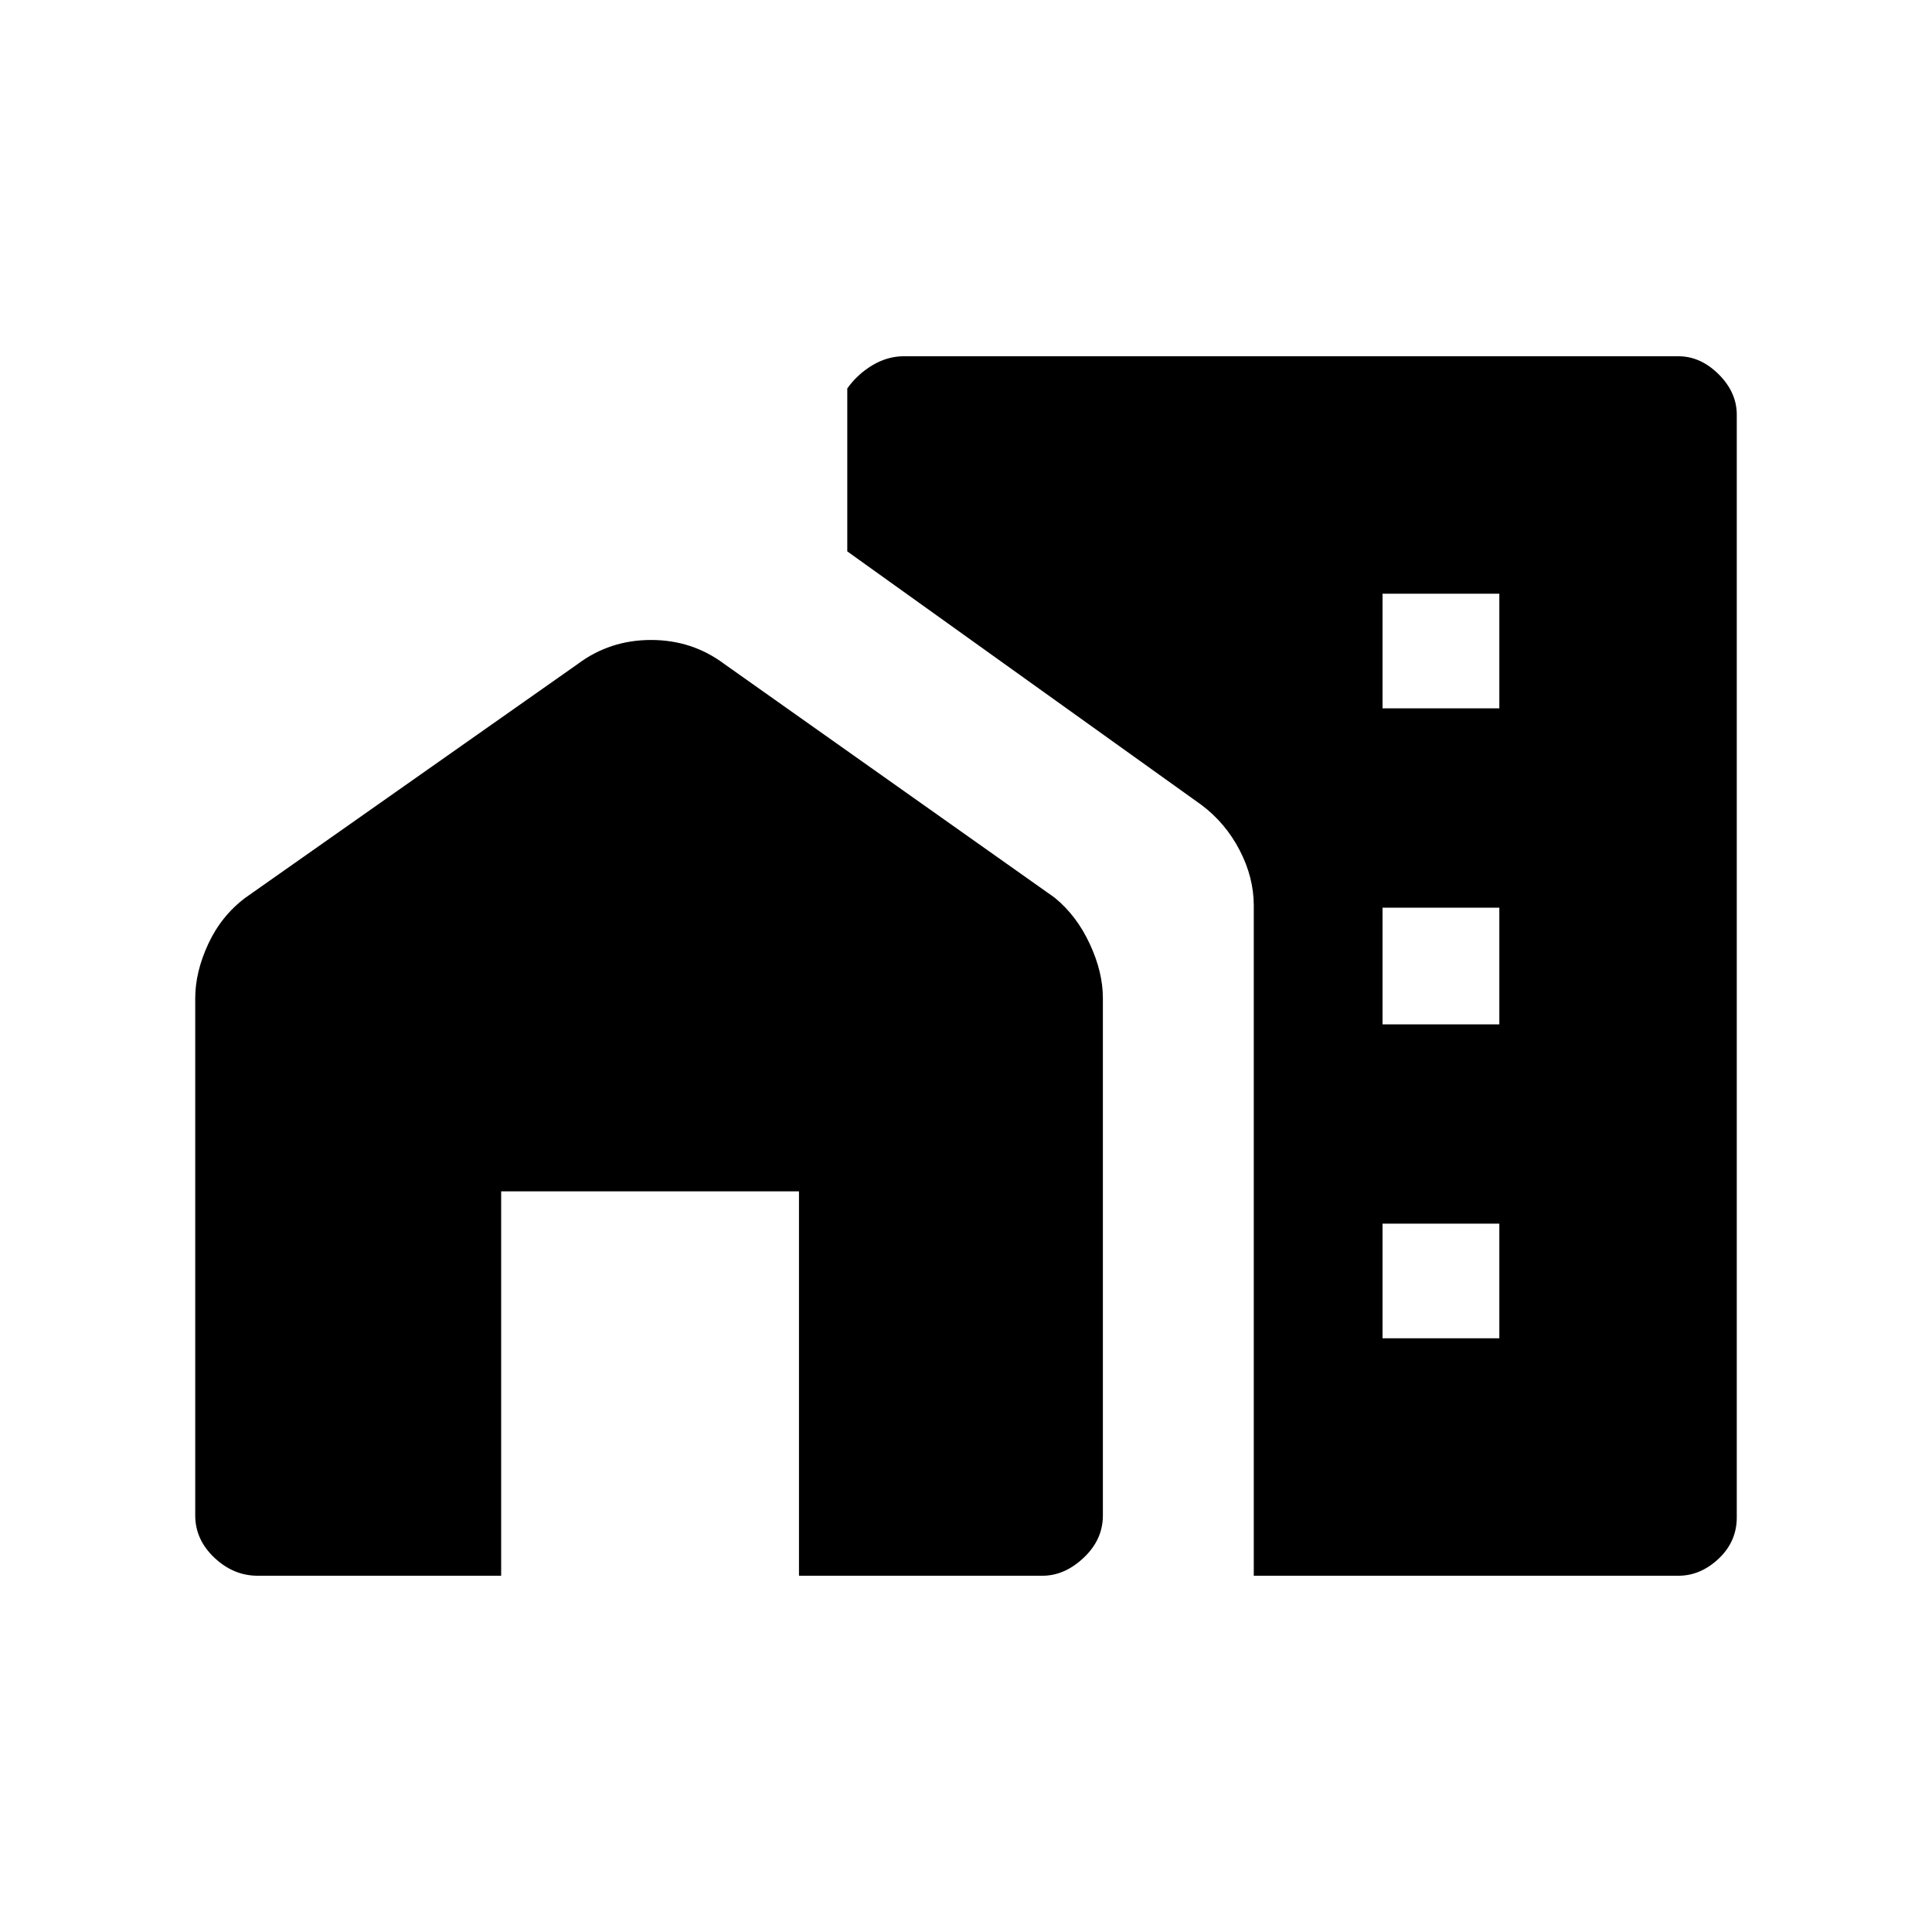 <svg xmlns="http://www.w3.org/2000/svg" height="20" width="20"><path d="M12.979 16.312V9.375q0-.292-.146-.573-.145-.281-.395-.469L8.771 5.708V4.021q.104-.146.26-.24.157-.093.323-.093h8.021q.229 0 .417.187.187.187.187.417v11.416q0 .25-.187.427-.188.177-.417.177Zm1.333-2.458h1.209v-1.187h-1.209Zm0-3.25h1.209V9.396h-1.209Zm0-3.271h1.209V6.146h-1.209ZM2.021 15.688v-5.355q0-.271.135-.562.136-.292.386-.479l3.437-2.417q.333-.25.761-.25.427 0 .76.25l3.417 2.417q.229.187.364.479.136.291.136.562v5.355q0 .25-.198.437t-.427.187H8.271v-3.979H5.188v3.979H2.667q-.25 0-.448-.187t-.198-.437Z"/></svg>
